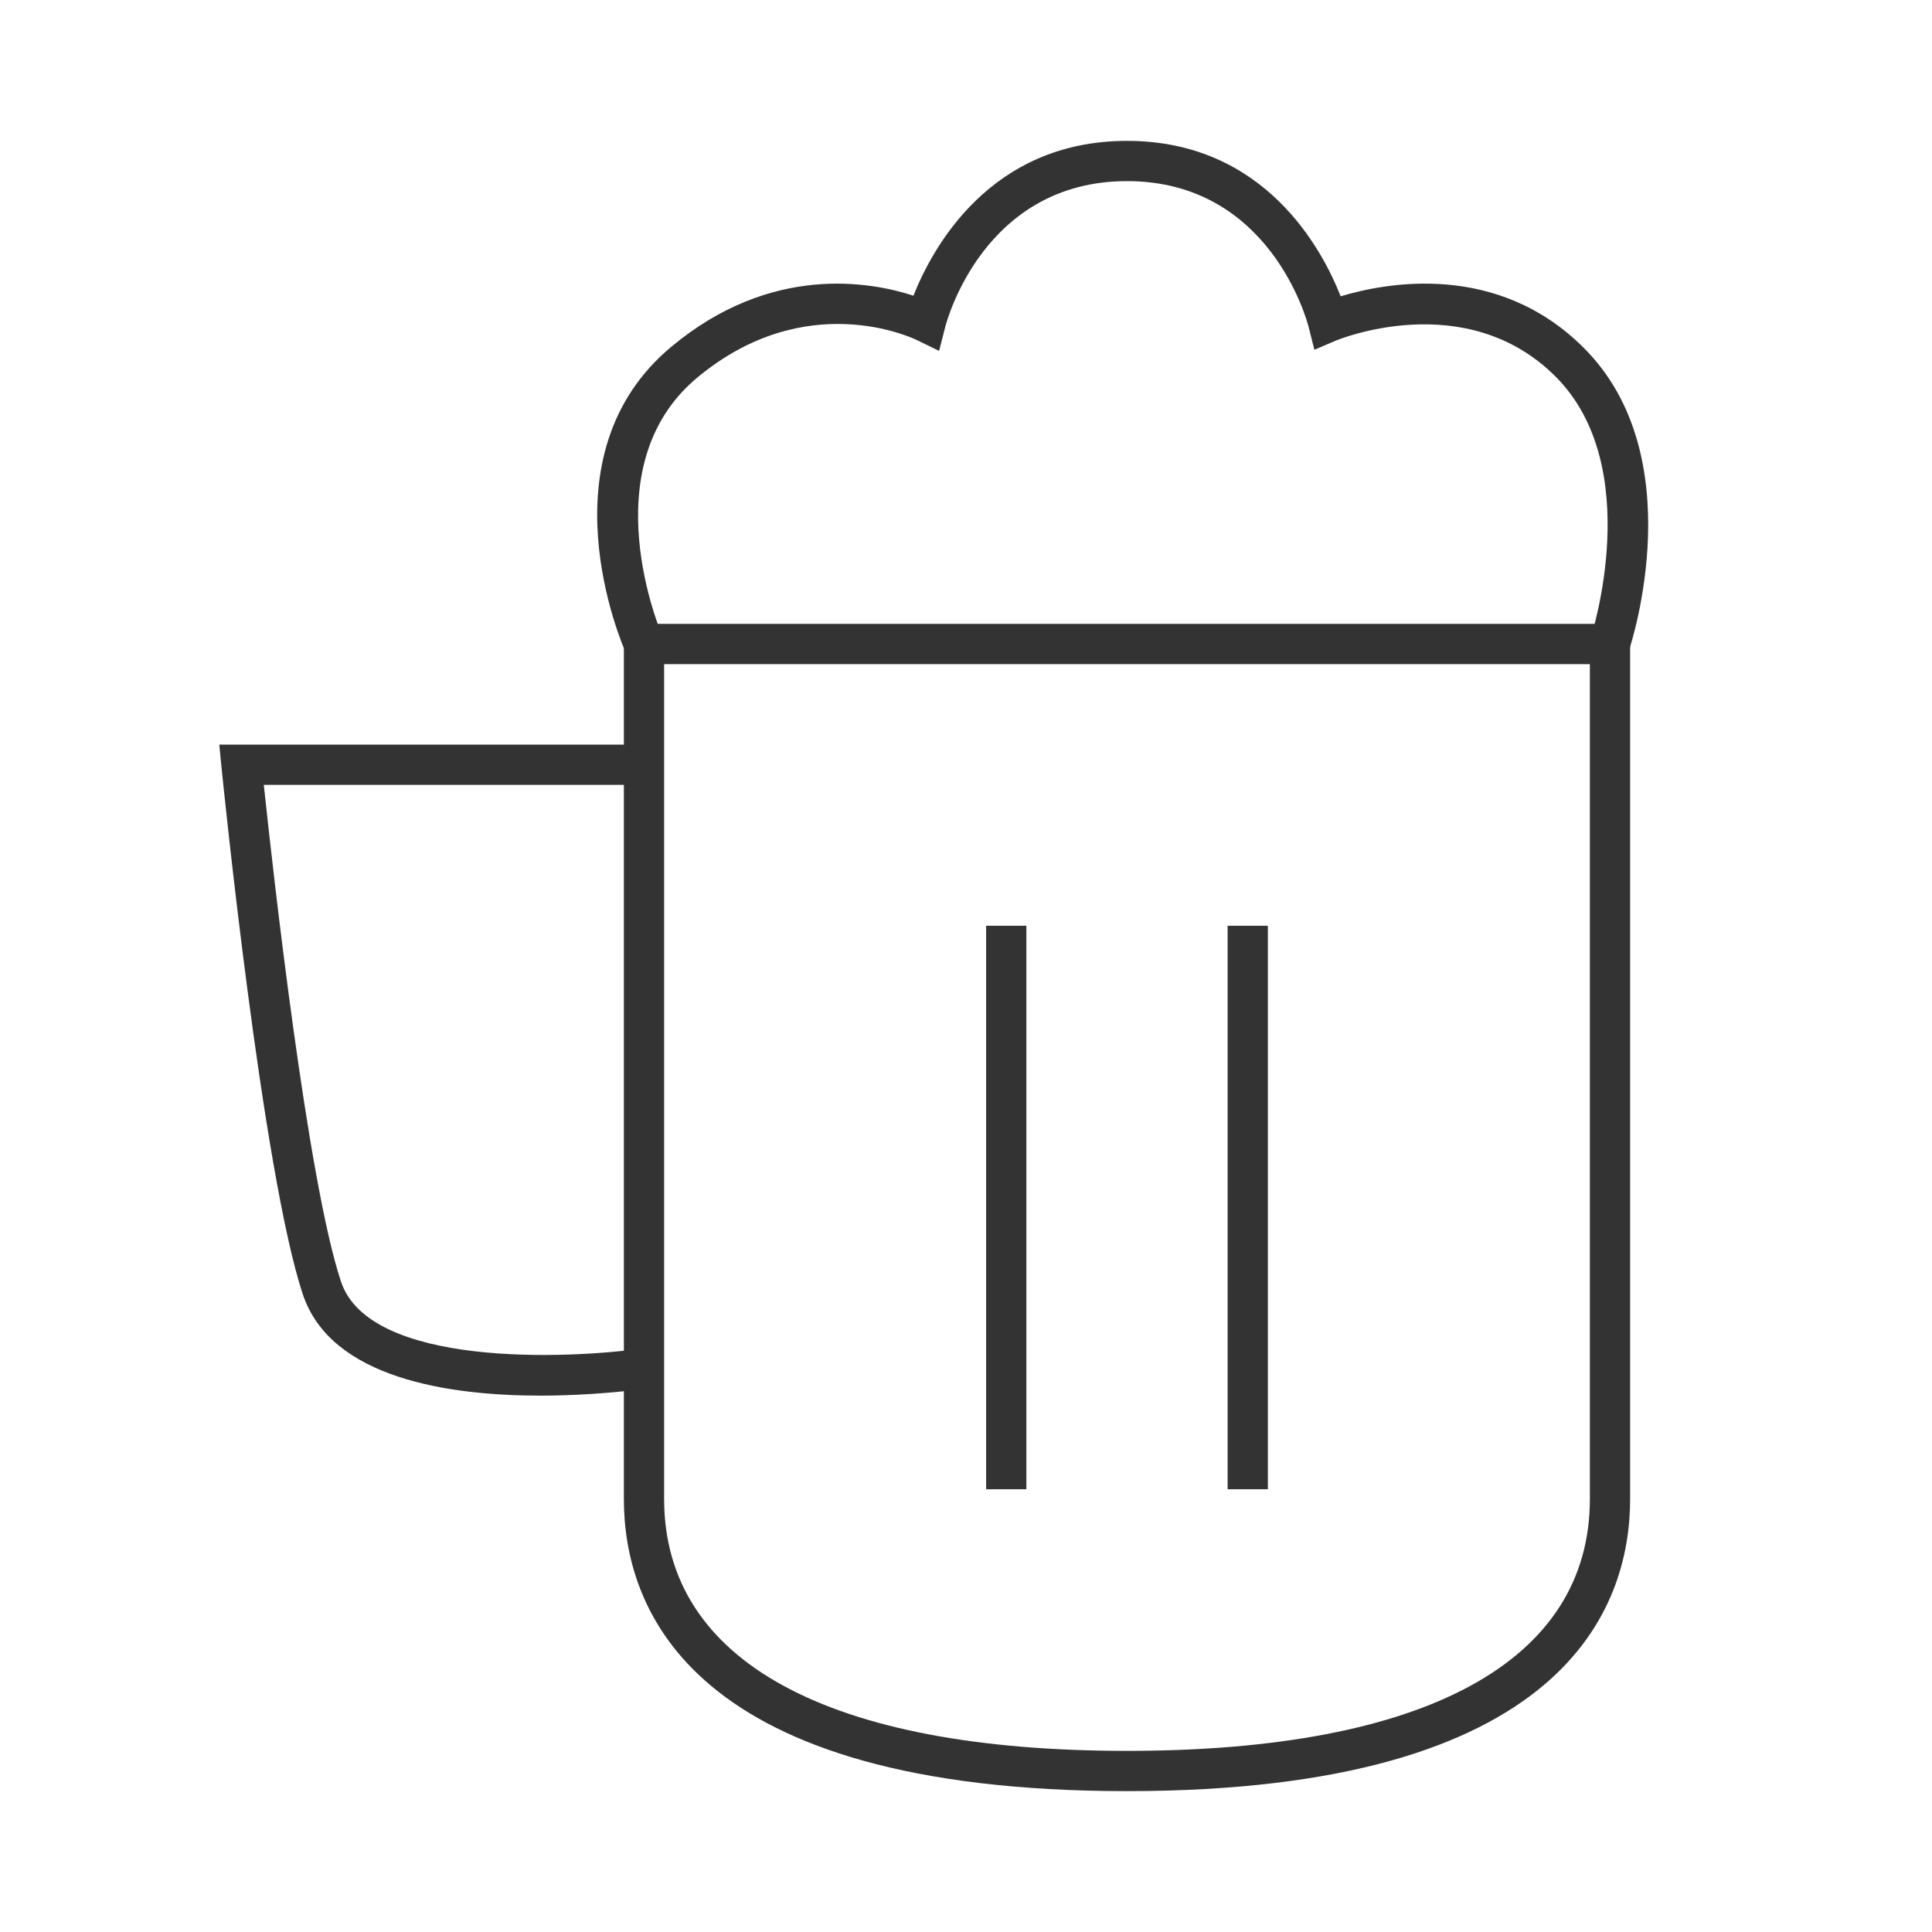 <?xml version="1.0" encoding="iso-8859-1"?>
<svg version="1.1" id="&#x56FE;&#x5C42;_1" xmlns="http://www.w3.org/2000/svg" xmlns:xlink="http://www.w3.org/1999/xlink" x="0px"
	 y="0px" viewBox="0 0 24 24" style="enable-background:new 0 0 24 24;" xml:space="preserve">
<path style="fill:#333333;" d="M14,22.25c-5.438,0-6.25-2.273-6.25-3.629V7.75h12.5v10.871C20.25,19.977,19.438,22.25,14,22.25z
	 M8.25,8.25v10.371c0,2.018,2.042,3.129,5.75,3.129s5.75-1.111,5.75-3.129V8.25H8.25z"/>
<rect x="12.25" y="11.5" style="fill:#333333;" width="0.5" height="7"/>
<rect x="15.25" y="11.5" style="fill:#333333;" width="0.5" height="7"/>
<path style="fill:#333333;" d="M7.771,8.102C7.727,8.002,6.713,5.663,8.339,4.308c1.242-1.037,2.48-0.807,3.008-0.635
	C11.579,3.089,12.294,1.75,14,1.75c1.714,0,2.427,1.352,2.654,1.931c0.563-0.17,1.947-0.434,3.022,0.642
	c1.344,1.344,0.592,3.658,0.56,3.756l-0.475-0.158c0.007-0.021,0.686-2.12-0.438-3.244c-1.117-1.116-2.709-0.453-2.726-0.447
	l-0.269,0.115l-0.072-0.284C16.237,3.987,15.775,2.25,14,2.25c-1.776,0-2.239,1.737-2.258,1.811l-0.076,0.298l-0.277-0.135
	c-0.055-0.026-1.379-0.657-2.729,0.468C7.325,5.805,8.218,7.878,8.228,7.899L7.771,8.102z"/>
<path style="fill:#333333;" d="M6.714,17.337c-1.128,0-2.603-0.21-2.952-1.258C3.26,14.57,2.772,9.73,2.751,9.525L2.724,9.25H8v0.5
	H3.277c0.113,1.064,0.541,4.914,0.959,6.171c0.355,1.066,2.812,0.961,3.728,0.832l0.07,0.494
	C7.897,17.268,7.363,17.337,6.714,17.337z"/>
</svg>







